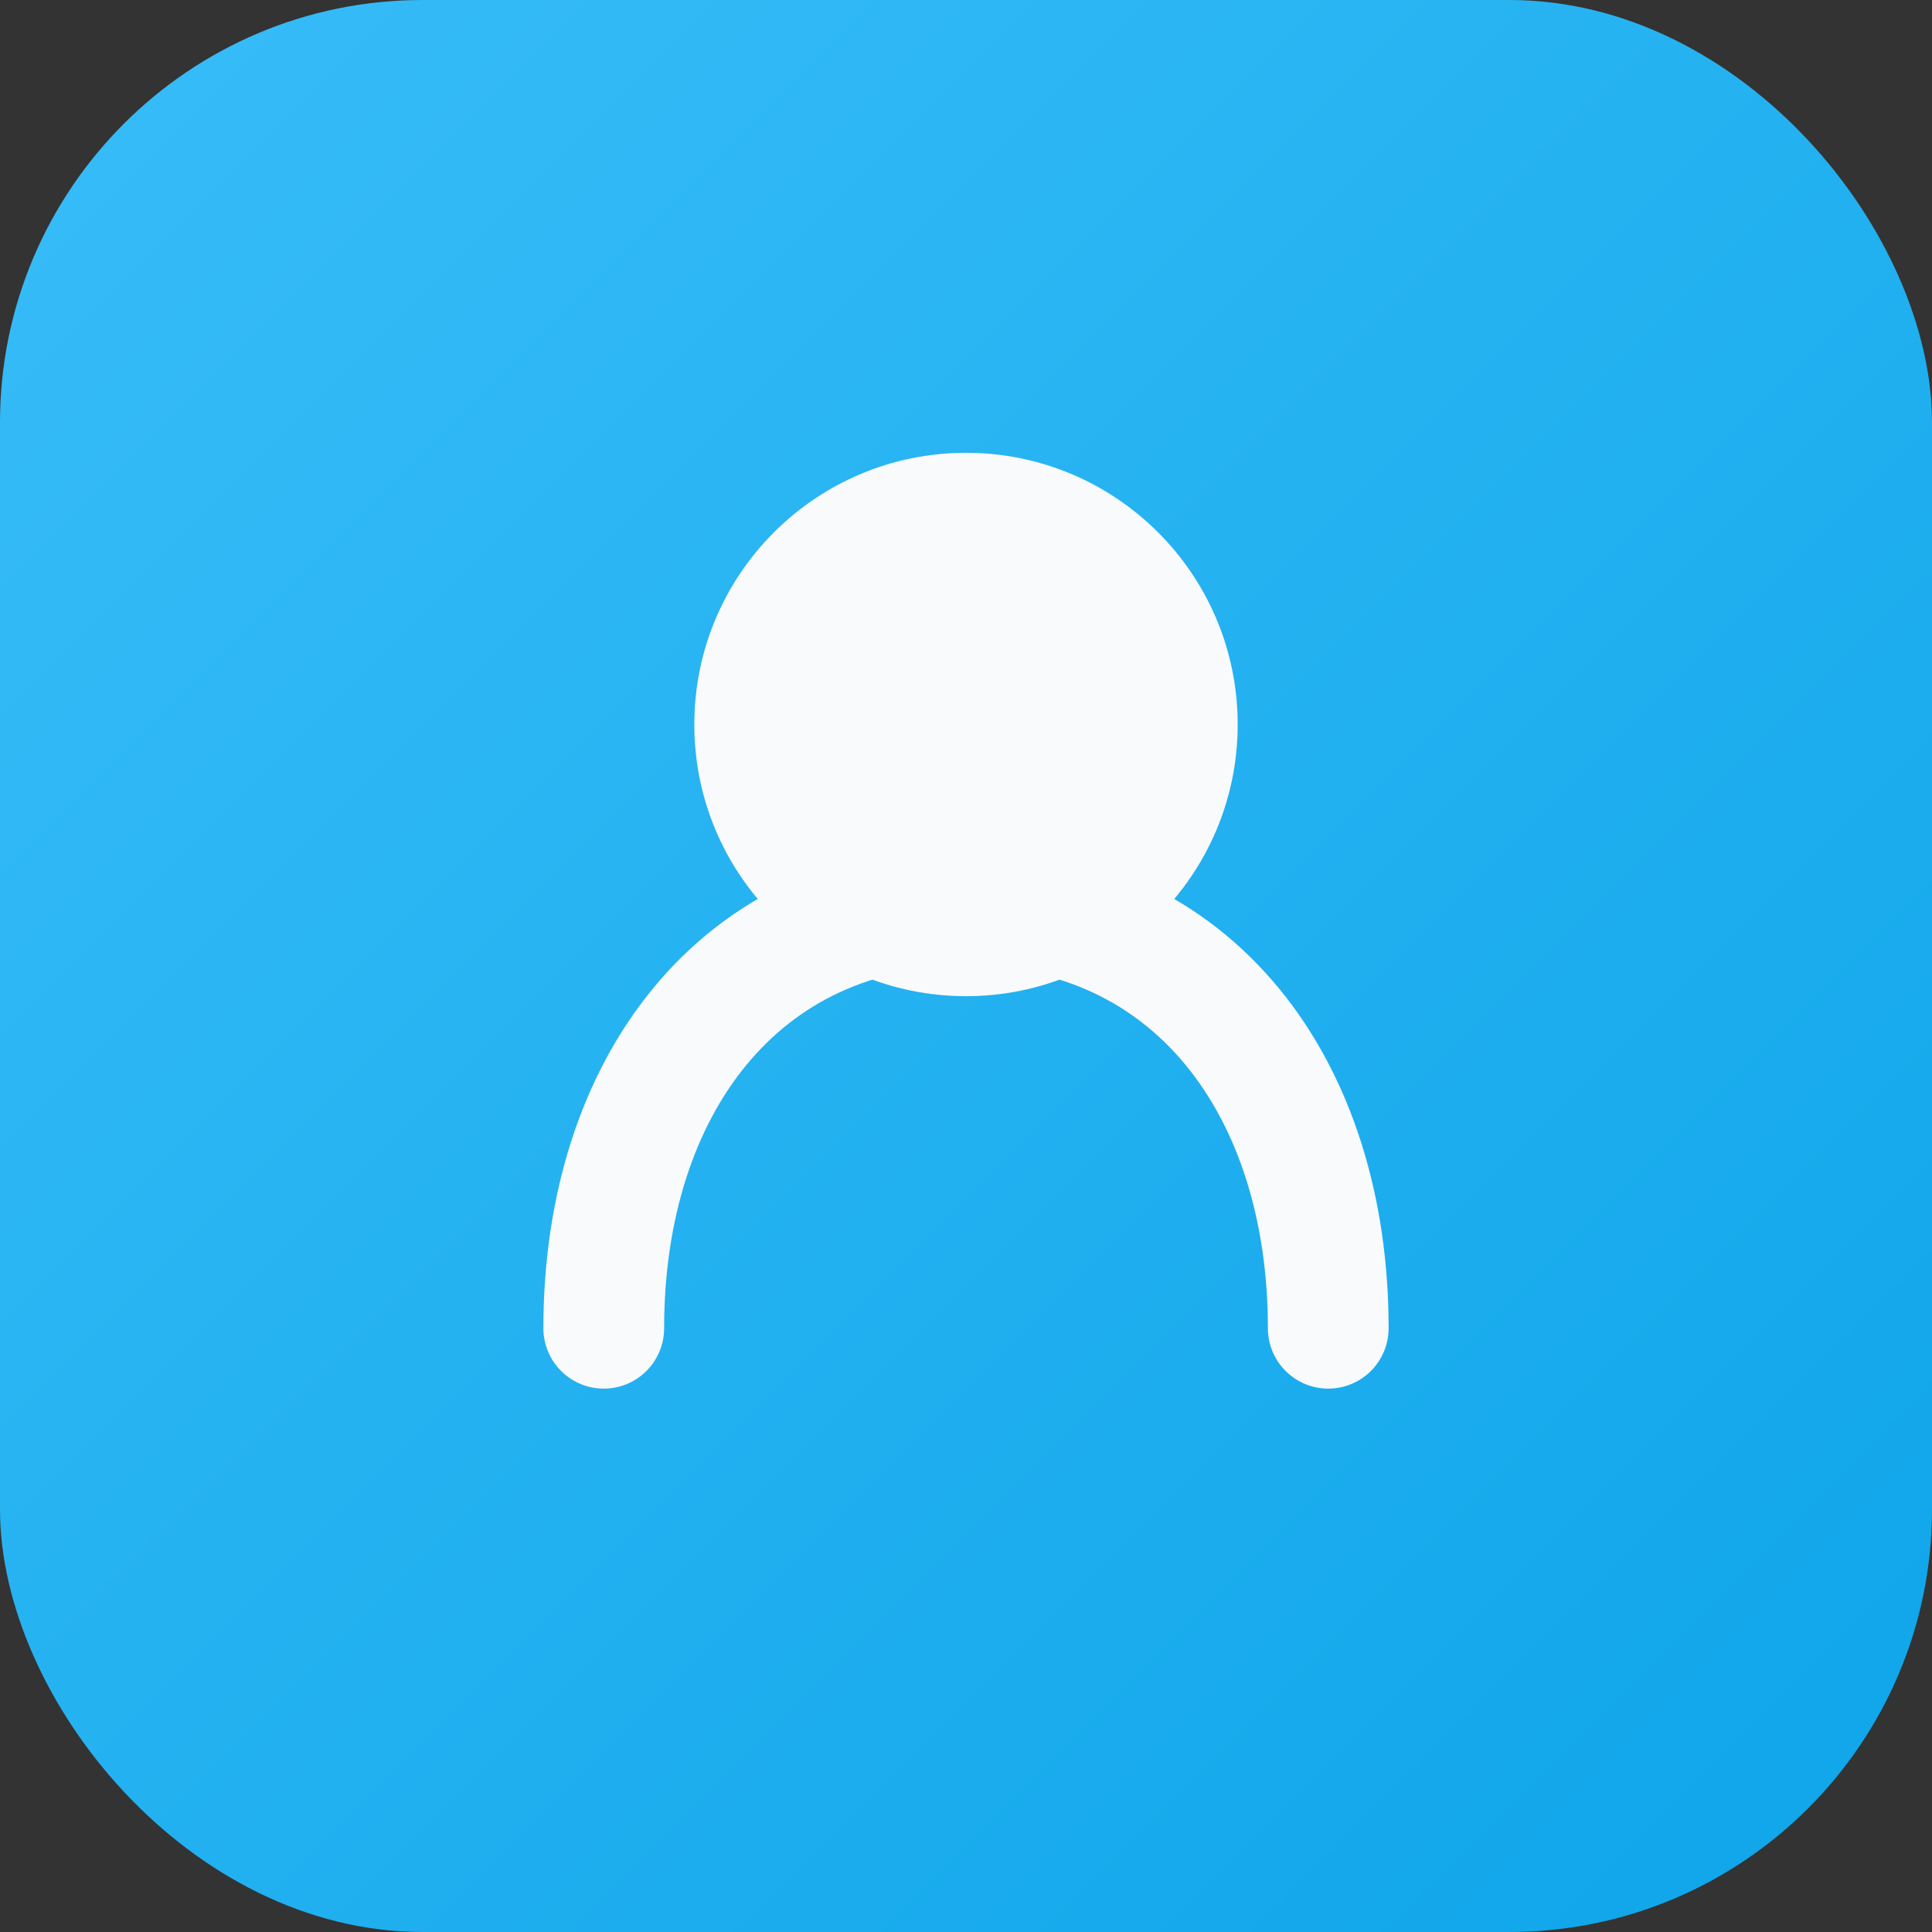 <svg xmlns="http://www.w3.org/2000/svg" viewBox="0 0 64 64">
  <rect x="0" y="0" width="64" height="64" fill="#333333" stroke="none"/>
  <defs>
    <linearGradient id="grad" x1="0%" y1="0%" x2="100%" y2="100%">
      <stop offset="0%" stop-color="#38bdf8" />
      <stop offset="100%" stop-color="#0ea5e9" />
    </linearGradient>
  </defs>
  <rect width="64" height="64" rx="14" fill="url(#grad)" />
  <path
    d="M20 44c0-8 4.5-14 12-14s12 6 12 14"
    fill="none"
    stroke="#f8fafc"
    stroke-width="4"
    stroke-linecap="round"
  />
  <circle cx="32" cy="24" r="9" fill="#f8fafc" />
</svg>

